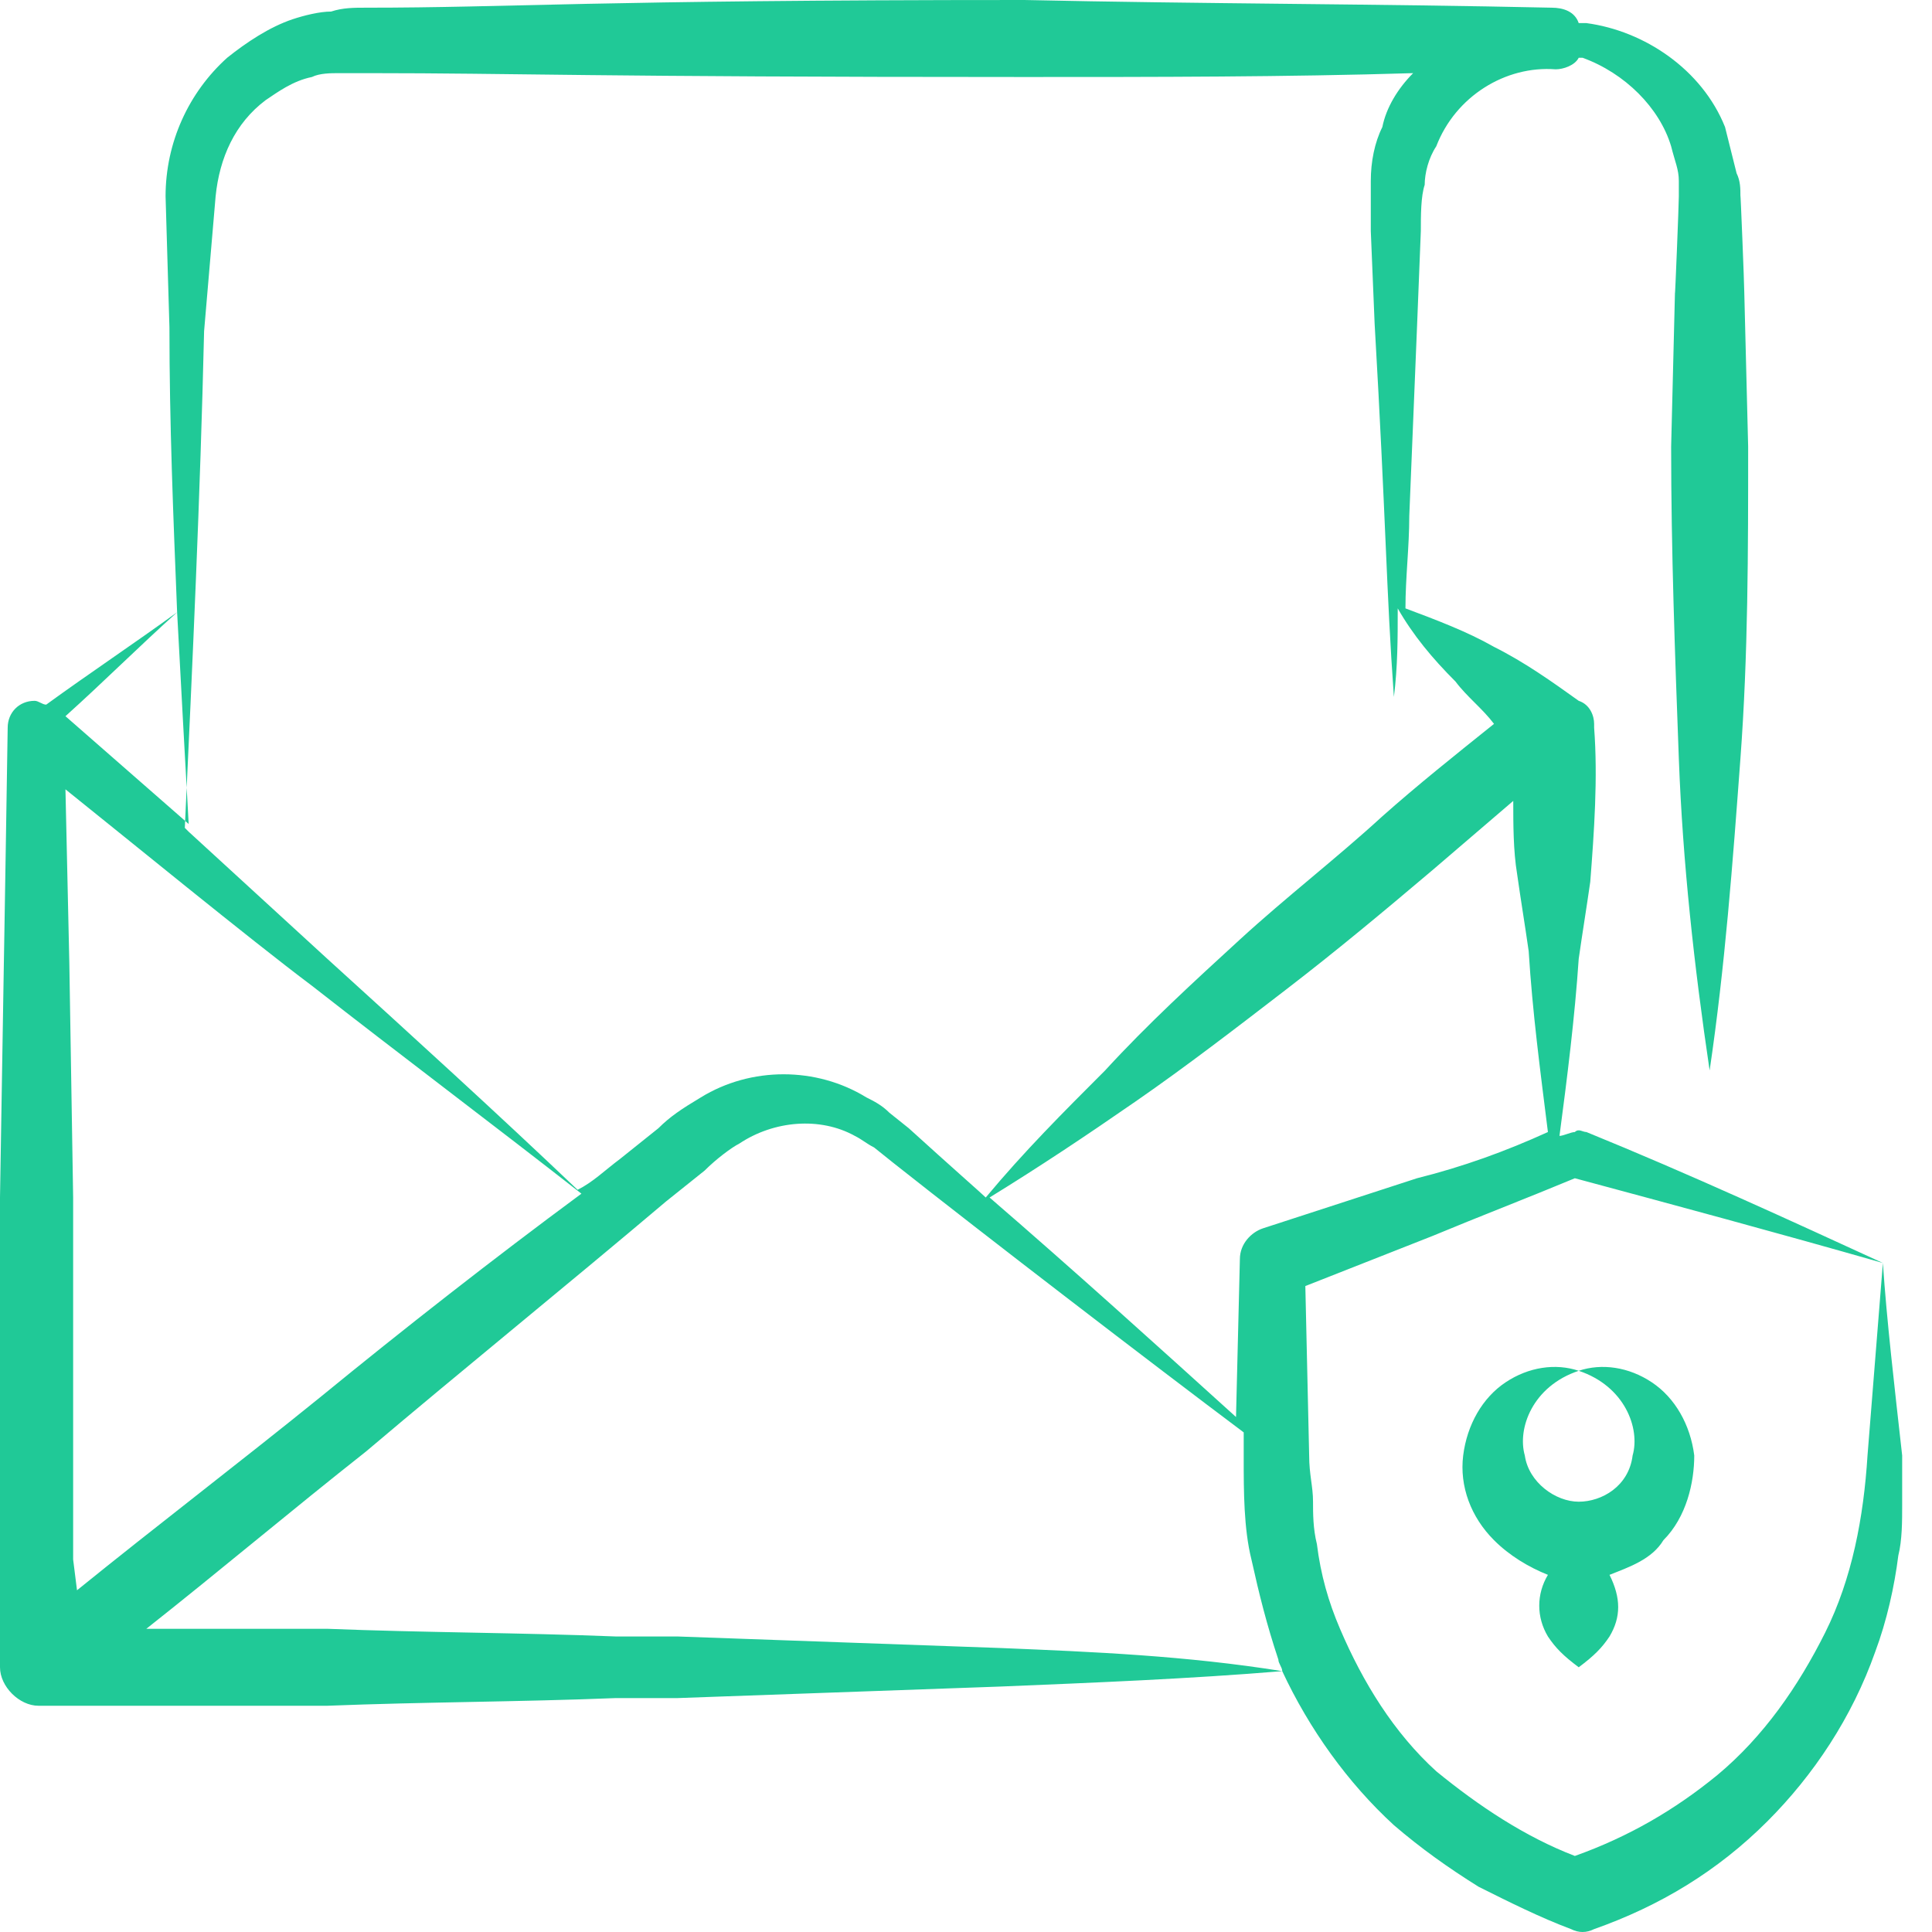 <svg width="50" height="50" viewBox="0 0 50 50" fill="none" xmlns="http://www.w3.org/2000/svg">
<path d="M48.729 32.686L48.331 37.668C48.231 39.263 47.932 40.857 47.235 42.252C46.537 43.647 45.64 44.943 44.444 45.939C43.348 46.836 42.153 47.534 40.757 48.032C39.462 47.534 38.266 46.736 37.17 45.84C36.074 44.843 35.276 43.548 34.679 42.153C34.38 41.455 34.18 40.757 34.081 39.96C33.981 39.562 33.981 39.163 33.981 38.864C33.981 38.465 33.881 38.166 33.881 37.668L33.782 33.283L37.07 31.988C38.266 31.49 39.562 30.991 40.757 30.493C43.348 31.191 45.939 31.888 48.729 32.686C46.338 31.589 43.747 30.394 41.056 29.297C40.957 29.297 40.857 29.198 40.757 29.297C40.658 29.297 40.458 29.397 40.359 29.397C40.558 27.902 40.757 26.308 40.857 24.813C40.957 24.116 41.056 23.518 41.156 22.82C41.256 21.525 41.355 20.13 41.256 18.834V18.734C41.256 18.535 41.156 18.236 40.857 18.137C40.159 17.638 39.462 17.14 38.665 16.741C37.967 16.343 37.17 16.044 36.373 15.745C36.373 14.948 36.472 14.15 36.472 13.353L36.672 8.47L36.771 5.979C36.771 5.58 36.771 5.082 36.871 4.783C36.871 4.484 36.971 4.086 37.17 3.787C37.668 2.491 38.964 1.694 40.259 1.794C40.458 1.794 40.757 1.694 40.857 1.495H40.957C42.053 1.893 42.95 2.79 43.249 3.787C43.348 4.185 43.448 4.385 43.448 4.684V5.082C43.448 5.282 43.348 7.773 43.348 7.573L43.249 11.559C43.249 14.25 43.348 16.941 43.448 19.631C43.548 22.322 43.846 25.012 44.245 27.703C44.644 25.012 44.843 22.322 45.042 19.631C45.242 16.941 45.242 14.25 45.242 11.559L45.142 7.573C45.142 7.374 45.042 4.883 45.042 5.082C45.042 4.883 45.042 4.684 44.943 4.484C44.843 4.086 44.743 3.687 44.644 3.288C44.046 1.794 42.551 0.797 41.056 0.598C40.957 0.598 40.857 0.598 40.857 0.598C40.757 0.299 40.458 0.199 40.159 0.199C35.675 0.1 31.091 0.1 26.507 0C15.247 0 13.254 0.199 9.467 0.199C9.168 0.199 8.869 0.199 8.57 0.299C8.271 0.299 7.872 0.399 7.573 0.498C6.976 0.698 6.378 1.096 5.879 1.495C4.883 2.392 4.285 3.687 4.285 5.082L4.385 8.47C4.385 10.962 4.484 13.353 4.584 15.845C3.488 16.642 2.292 17.439 1.196 18.236C1.096 18.236 0.997 18.137 0.897 18.137C0.498 18.137 0.199 18.436 0.199 18.834C0.199 18.934 0.1 25.012 0.1 24.913L0 30.991V40.658C0 40.757 0 43.348 0 43.149C0 43.647 0.498 44.145 0.997 44.145H8.47C10.962 44.046 13.453 44.046 15.944 43.946H17.04H17.539C20.329 43.846 23.119 43.747 25.909 43.647C28.301 43.548 30.792 43.448 33.184 43.249C33.881 44.743 34.878 46.139 36.074 47.235C36.771 47.833 37.469 48.331 38.266 48.829C39.063 49.228 39.861 49.626 40.658 49.925C40.857 50.025 41.056 50.025 41.256 49.925C42.95 49.327 44.444 48.431 45.74 47.135C46.936 45.939 47.932 44.444 48.53 42.75C48.829 41.953 49.028 41.056 49.128 40.259C49.228 39.861 49.228 39.362 49.228 38.964C49.228 38.565 49.228 38.067 49.228 37.668C49.028 35.874 48.829 34.18 48.729 32.686ZM36.672 30.493L32.686 31.789C32.387 31.888 32.088 32.187 32.088 32.586L31.988 36.672C29.895 34.778 27.803 32.885 25.61 30.991C26.906 30.194 28.102 29.397 29.397 28.5C30.693 27.603 31.988 26.607 33.283 25.61C34.579 24.614 35.775 23.617 37.07 22.521C37.768 21.923 38.465 21.325 39.163 20.727C39.163 21.325 39.163 22.023 39.263 22.621C39.362 23.318 39.462 23.916 39.562 24.614C39.661 26.208 39.861 27.703 40.06 29.297C38.964 29.796 37.867 30.194 36.672 30.493ZM5.58 5.082C5.68 4.086 6.079 3.189 6.876 2.591C7.175 2.392 7.573 2.093 8.072 1.993C8.271 1.893 8.57 1.893 8.769 1.893H9.567C13.353 1.893 15.247 1.993 26.507 1.993C29.895 1.993 33.283 1.993 36.572 1.893C36.173 2.292 35.874 2.79 35.775 3.288C35.575 3.687 35.476 4.185 35.476 4.684V5.979L35.575 8.371C35.874 13.553 35.874 15.247 36.074 18.037C36.173 17.24 36.173 16.542 36.173 15.745C36.572 16.442 37.07 17.04 37.668 17.638C37.967 18.037 38.366 18.336 38.665 18.734C37.668 19.532 36.672 20.329 35.775 21.126C34.579 22.222 33.283 23.219 32.088 24.315C30.892 25.411 29.696 26.507 28.6 27.703C27.504 28.799 26.507 29.796 25.511 30.991C25.411 30.892 24.614 30.194 23.518 29.198L23.019 28.799C22.82 28.6 22.621 28.5 22.422 28.401C21.126 27.603 19.432 27.603 18.137 28.401C17.638 28.7 17.339 28.899 17.04 29.198L16.044 29.995C15.645 30.294 15.346 30.593 14.948 30.792C12.855 28.799 10.663 26.806 8.47 24.813C7.275 23.717 6.079 22.621 4.883 21.525L4.783 21.425C4.983 17.14 5.182 12.855 5.282 8.57L5.58 5.082ZM1.893 40.359C1.893 37.27 1.893 34.081 1.893 30.991L1.794 24.913L1.694 20.428C3.189 21.624 6.477 24.315 8.072 25.511C10.364 27.304 12.755 29.098 15.047 30.892C12.755 32.586 10.463 34.38 8.271 36.173C6.178 37.867 4.086 39.462 1.993 41.156L1.893 40.359ZM4.883 21.325L1.694 18.535C2.691 17.638 3.587 16.741 4.584 15.845C4.684 17.738 4.783 19.532 4.883 21.325ZM25.909 42.651C23.119 42.551 20.329 42.451 17.539 42.352C17.439 42.352 17.339 42.352 17.339 42.352C16.841 42.352 16.343 42.352 15.944 42.352C13.453 42.252 10.962 42.252 8.47 42.153H3.787C5.68 40.658 7.573 39.063 9.467 37.569C12.058 35.376 14.649 33.283 17.24 31.091L18.236 30.294C18.535 29.995 18.934 29.696 19.133 29.596C20.03 28.998 21.226 28.899 22.123 29.397C22.322 29.497 22.422 29.596 22.621 29.696L23.119 30.095C25.511 31.988 29.796 35.276 32.187 37.07V37.768C32.187 38.565 32.187 39.562 32.387 40.359C32.586 41.256 32.785 42.053 33.084 42.95C33.084 43.049 33.184 43.149 33.184 43.249C30.693 42.85 28.301 42.75 25.909 42.651Z" fill="#20C997"/>
<path d="M40.857 35.476C42.053 35.874 42.452 36.97 42.252 37.668C42.153 38.465 41.455 38.864 40.857 38.864C40.259 38.864 39.562 38.365 39.462 37.668C39.263 36.97 39.661 35.874 40.857 35.476C40.259 35.276 39.562 35.376 38.964 35.775C38.366 36.173 37.967 36.871 37.867 37.668C37.768 38.465 38.067 39.262 38.665 39.86C39.063 40.259 39.562 40.558 40.06 40.757C39.761 41.255 39.761 41.853 40.06 42.352C40.259 42.651 40.458 42.85 40.857 43.149C41.256 42.85 41.455 42.651 41.654 42.352C41.953 41.853 41.953 41.355 41.654 40.757C42.153 40.558 42.75 40.358 43.049 39.86C43.647 39.262 43.847 38.365 43.847 37.668C43.747 36.871 43.348 36.173 42.75 35.775C42.153 35.376 41.455 35.276 40.857 35.476Z" fill="#20C997"/>
</svg>
